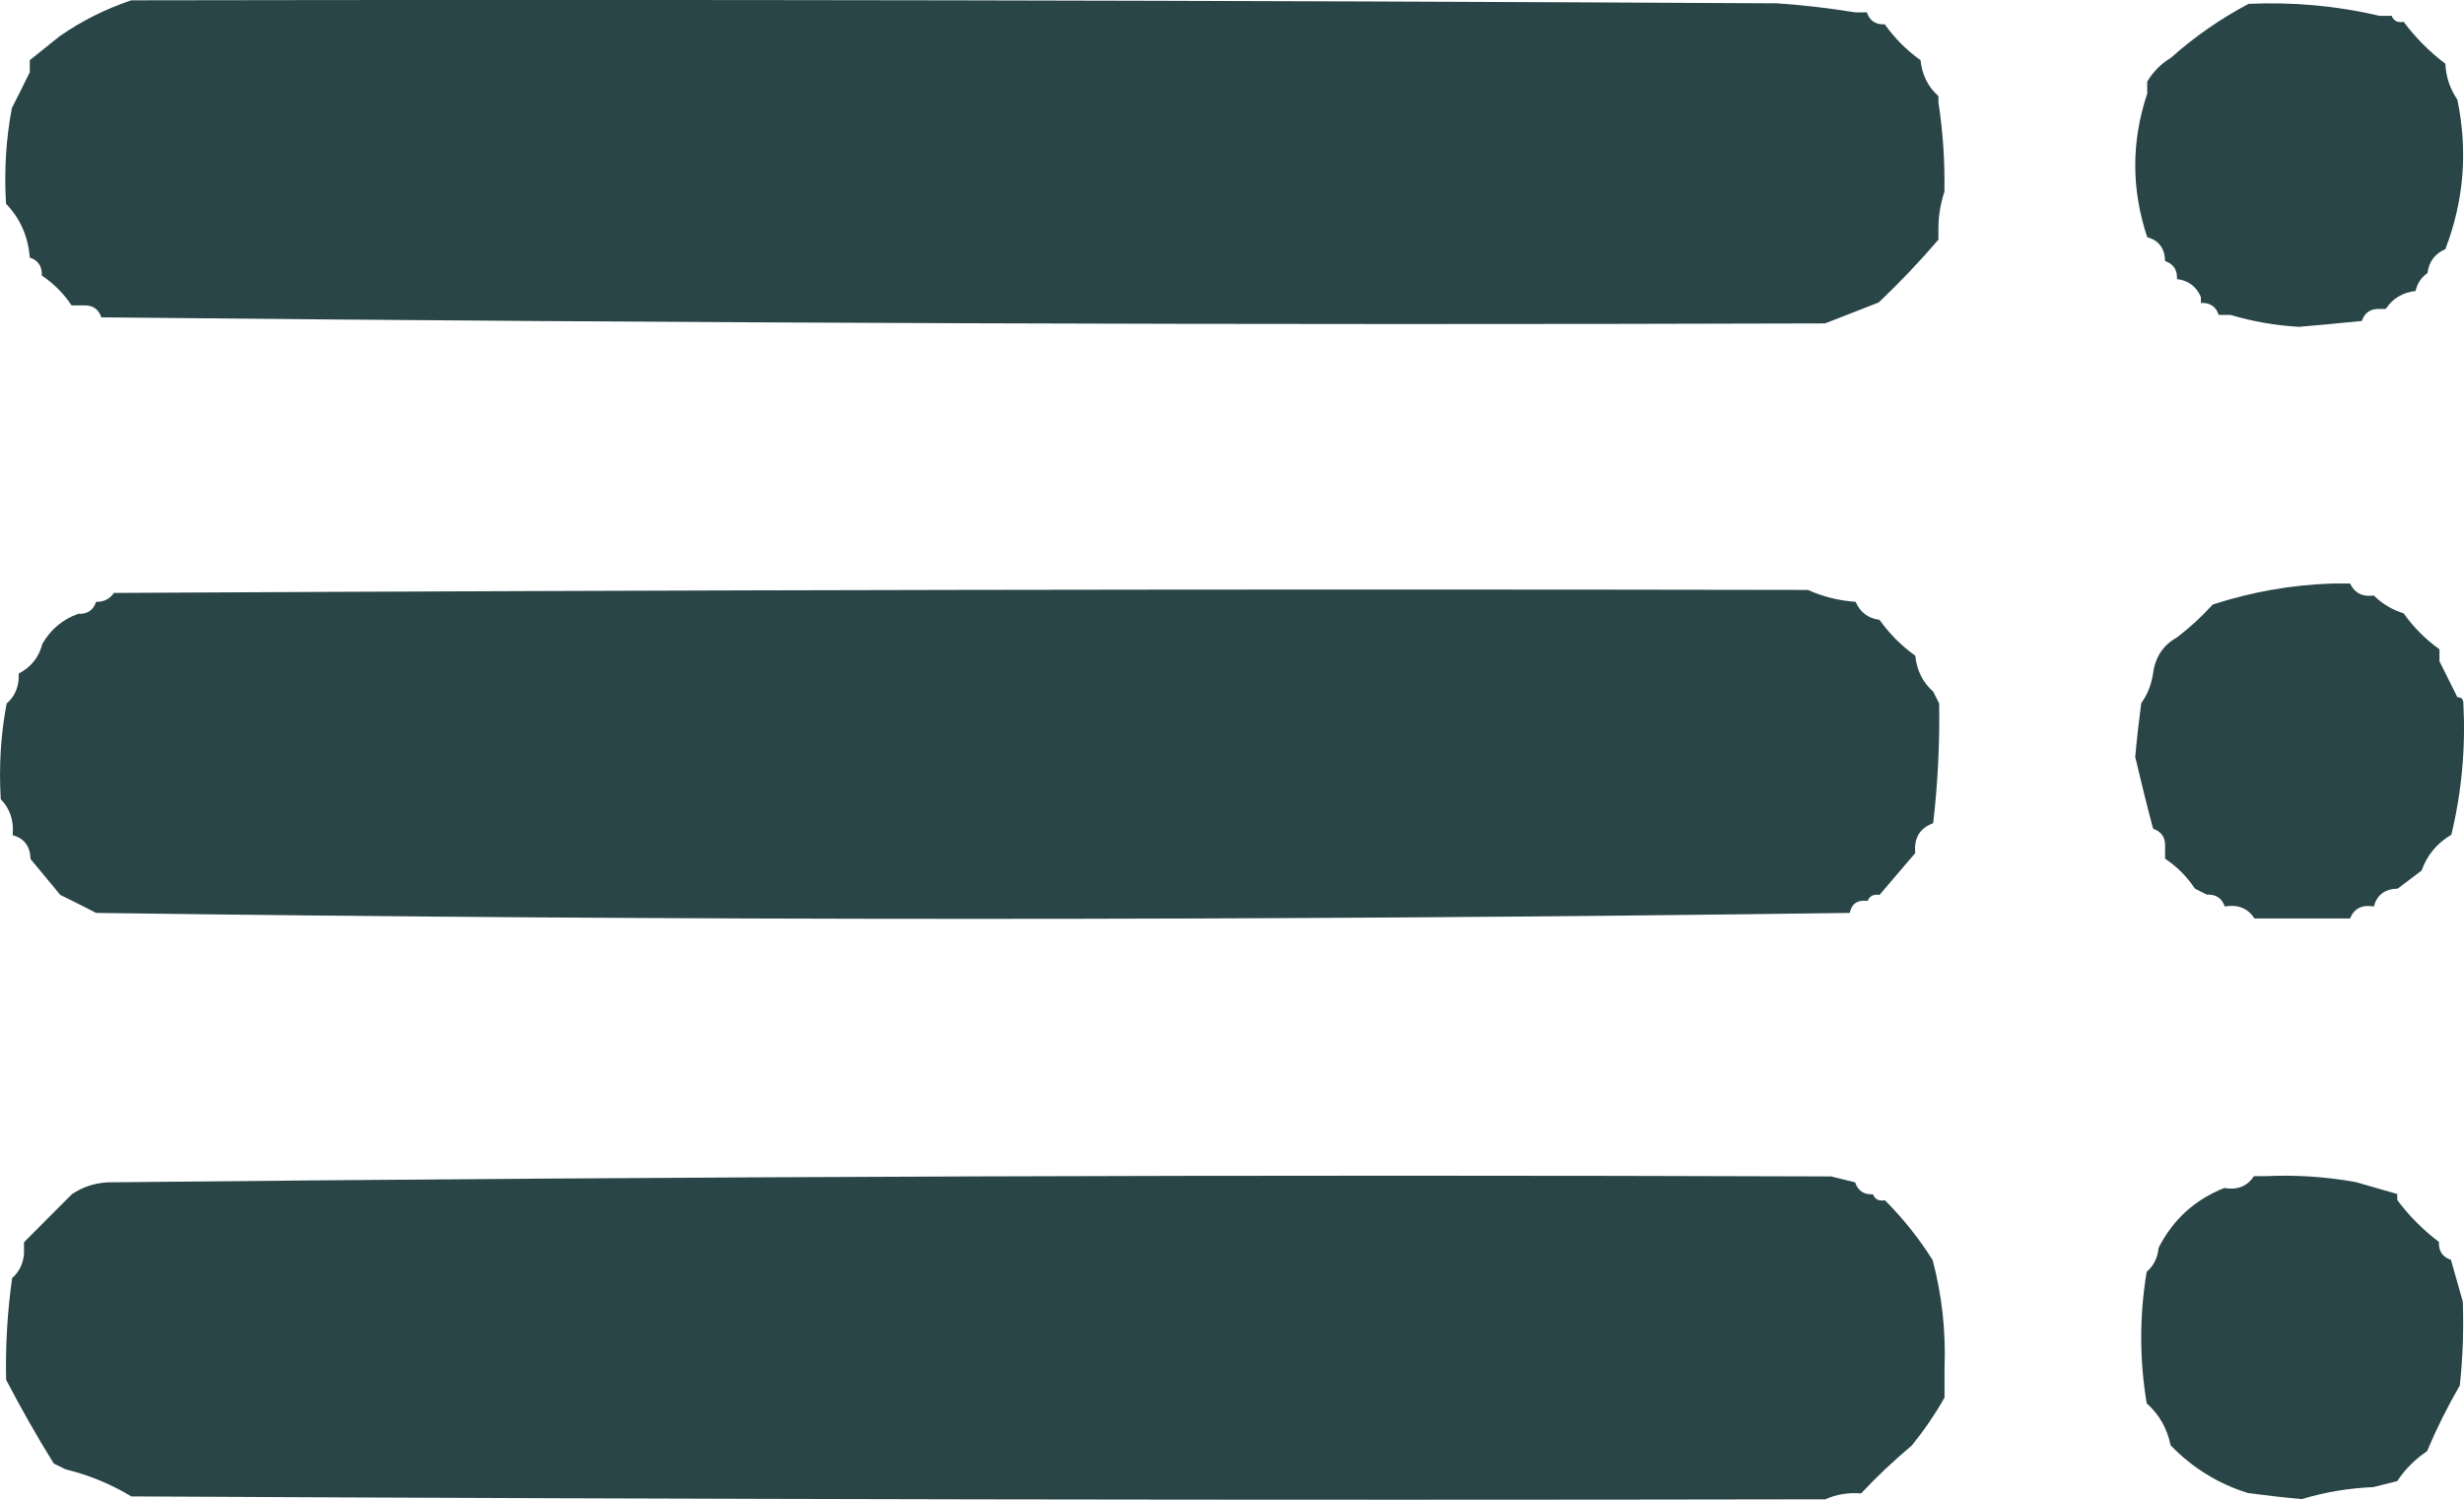 <svg width="23" height="14" viewBox="0 0 23 14" fill="none" xmlns="http://www.w3.org/2000/svg">
<path fill-rule="evenodd" clip-rule="evenodd" d="M20.989 0.036C21.404 0.017 21.812 0.054 22.214 0.148C22.251 0.148 22.288 0.148 22.325 0.148C22.344 0.195 22.381 0.214 22.437 0.204C22.548 0.353 22.678 0.483 22.826 0.595C22.832 0.718 22.869 0.829 22.938 0.93C23.037 1.407 23 1.873 22.826 2.326C22.728 2.368 22.673 2.443 22.659 2.549C22.601 2.589 22.564 2.645 22.548 2.716C22.427 2.73 22.334 2.786 22.27 2.884C22.251 2.884 22.233 2.884 22.214 2.884C22.129 2.88 22.073 2.917 22.047 2.996C21.853 3.016 21.658 3.034 21.462 3.051C21.243 3.039 21.03 3.002 20.822 2.94C20.785 2.94 20.748 2.94 20.711 2.94C20.684 2.861 20.629 2.824 20.544 2.828C20.544 2.809 20.544 2.791 20.544 2.772C20.501 2.674 20.427 2.618 20.321 2.605C20.325 2.519 20.288 2.464 20.21 2.437C20.207 2.318 20.151 2.244 20.043 2.214C19.894 1.766 19.894 1.32 20.043 0.874C20.043 0.837 20.043 0.799 20.043 0.762C20.097 0.671 20.171 0.596 20.265 0.539C20.487 0.341 20.728 0.174 20.989 0.036Z" fill="#294548"/>
<path fill-rule="evenodd" clip-rule="evenodd" d="M1.225 0.003C6.347 -0.006 11.469 0.003 16.591 0.031C16.835 0.048 17.076 0.076 17.315 0.115C17.352 0.115 17.389 0.115 17.426 0.115C17.452 0.194 17.508 0.231 17.593 0.227C17.686 0.357 17.797 0.469 17.927 0.562C17.941 0.7 17.997 0.811 18.094 0.897C18.094 0.915 18.094 0.934 18.094 0.953C18.136 1.23 18.155 1.509 18.15 1.79C18.114 1.898 18.095 2.01 18.094 2.125C18.094 2.162 18.094 2.2 18.094 2.237C17.924 2.436 17.739 2.631 17.537 2.823C17.369 2.889 17.202 2.954 17.036 3.019C11.691 3.036 6.346 3.017 1.002 2.963C0.984 2.963 0.965 2.963 0.946 2.963C0.92 2.884 0.864 2.847 0.779 2.851C0.742 2.851 0.705 2.851 0.668 2.851C0.594 2.739 0.501 2.646 0.39 2.572C0.394 2.487 0.357 2.431 0.278 2.404C0.262 2.205 0.188 2.038 0.056 1.902C0.038 1.593 0.056 1.295 0.111 1.008C0.167 0.899 0.222 0.788 0.278 0.674C0.278 0.636 0.278 0.599 0.278 0.562C0.371 0.487 0.464 0.413 0.557 0.338C0.761 0.196 0.983 0.084 1.225 0.003Z" fill="#294548"/>
<path fill-rule="evenodd" clip-rule="evenodd" d="M21.769 5.447C21.824 5.447 21.88 5.447 21.936 5.447C21.98 5.537 22.054 5.574 22.158 5.559C22.236 5.637 22.329 5.692 22.437 5.726C22.53 5.857 22.641 5.968 22.771 6.061C22.771 6.099 22.771 6.136 22.771 6.173C22.827 6.287 22.883 6.399 22.938 6.508C22.975 6.508 22.994 6.527 22.994 6.564C23.016 6.981 22.979 7.39 22.882 7.792C22.748 7.871 22.655 7.983 22.604 8.127C22.53 8.183 22.455 8.239 22.381 8.295C22.262 8.298 22.188 8.354 22.158 8.462C22.048 8.443 21.974 8.48 21.936 8.574C21.639 8.574 21.342 8.574 21.045 8.574C20.982 8.478 20.889 8.441 20.767 8.462C20.74 8.384 20.684 8.347 20.599 8.351C20.562 8.332 20.525 8.313 20.488 8.295C20.414 8.183 20.321 8.09 20.21 8.016C20.21 7.978 20.21 7.941 20.21 7.904C20.214 7.819 20.177 7.763 20.098 7.736C20.038 7.511 19.983 7.288 19.931 7.066C19.946 6.898 19.965 6.731 19.987 6.564C20.045 6.484 20.082 6.391 20.098 6.285C20.118 6.134 20.192 6.022 20.321 5.95C20.44 5.859 20.551 5.757 20.655 5.643C21.019 5.525 21.39 5.46 21.769 5.447Z" fill="#294548"/>
<path fill-rule="evenodd" clip-rule="evenodd" d="M16.876 5.507C17.015 5.57 17.164 5.607 17.321 5.618C17.364 5.717 17.438 5.772 17.544 5.786C17.637 5.916 17.748 6.028 17.878 6.121C17.892 6.259 17.948 6.37 18.045 6.456C18.064 6.493 18.082 6.53 18.101 6.567C18.107 6.941 18.088 7.314 18.045 7.684C17.919 7.731 17.864 7.824 17.878 7.963C17.768 8.092 17.657 8.222 17.544 8.354C17.489 8.345 17.452 8.363 17.433 8.41C17.339 8.398 17.284 8.435 17.266 8.522C11.81 8.596 6.354 8.596 0.897 8.522C0.785 8.464 0.674 8.408 0.563 8.354C0.471 8.242 0.378 8.131 0.285 8.019C0.282 7.9 0.226 7.826 0.118 7.796C0.131 7.662 0.094 7.55 0.007 7.461C-0.011 7.152 0.007 6.854 0.062 6.567C0.128 6.511 0.165 6.436 0.174 6.344C0.174 6.326 0.174 6.307 0.174 6.288C0.29 6.228 0.364 6.135 0.396 6.009C0.475 5.874 0.586 5.781 0.73 5.73C0.815 5.734 0.871 5.697 0.897 5.618C0.967 5.62 1.023 5.593 1.064 5.535C6.335 5.507 11.605 5.497 16.876 5.507Z" fill="#294548"/>
<path fill-rule="evenodd" clip-rule="evenodd" d="M17.093 10.982C17.168 11 17.242 11.019 17.316 11.037C17.343 11.116 17.398 11.153 17.483 11.149C17.502 11.196 17.539 11.214 17.595 11.205C17.766 11.376 17.914 11.562 18.04 11.763C18.127 12.091 18.164 12.426 18.151 12.768C18.151 12.861 18.151 12.954 18.151 13.047C18.063 13.202 17.961 13.351 17.845 13.494C17.674 13.638 17.516 13.787 17.372 13.941C17.254 13.931 17.142 13.95 17.038 13.996C11.767 14.006 6.497 13.996 1.226 13.969C1.03 13.851 0.826 13.768 0.614 13.717C0.577 13.699 0.54 13.68 0.502 13.662C0.343 13.406 0.195 13.145 0.057 12.88C0.05 12.561 0.069 12.245 0.113 11.931C0.178 11.874 0.215 11.8 0.224 11.707C0.224 11.67 0.224 11.633 0.224 11.596C0.373 11.447 0.521 11.298 0.67 11.149C0.769 11.081 0.88 11.044 1.004 11.037C6.366 10.982 11.729 10.963 17.093 10.982Z" fill="#294548"/>
<path fill-rule="evenodd" clip-rule="evenodd" d="M21.04 10.979C21.078 10.979 21.114 10.979 21.152 10.979C21.433 10.966 21.712 10.985 21.987 11.034C22.117 11.072 22.247 11.109 22.377 11.146C22.377 11.165 22.377 11.183 22.377 11.202C22.486 11.349 22.616 11.48 22.766 11.593C22.762 11.678 22.799 11.734 22.878 11.76C22.915 11.89 22.952 12.021 22.989 12.151C22.998 12.412 22.989 12.673 22.961 12.933C22.846 13.132 22.744 13.336 22.655 13.547C22.541 13.624 22.448 13.717 22.377 13.826C22.302 13.845 22.228 13.863 22.154 13.882C21.924 13.892 21.701 13.929 21.486 13.994C21.318 13.979 21.151 13.96 20.985 13.938C20.705 13.851 20.464 13.702 20.261 13.491C20.229 13.333 20.154 13.203 20.038 13.1C19.97 12.69 19.97 12.281 20.038 11.872C20.104 11.815 20.141 11.741 20.149 11.649C20.283 11.385 20.487 11.199 20.762 11.09C20.884 11.111 20.977 11.074 21.04 10.979Z" fill="#294548"/>
</svg>
